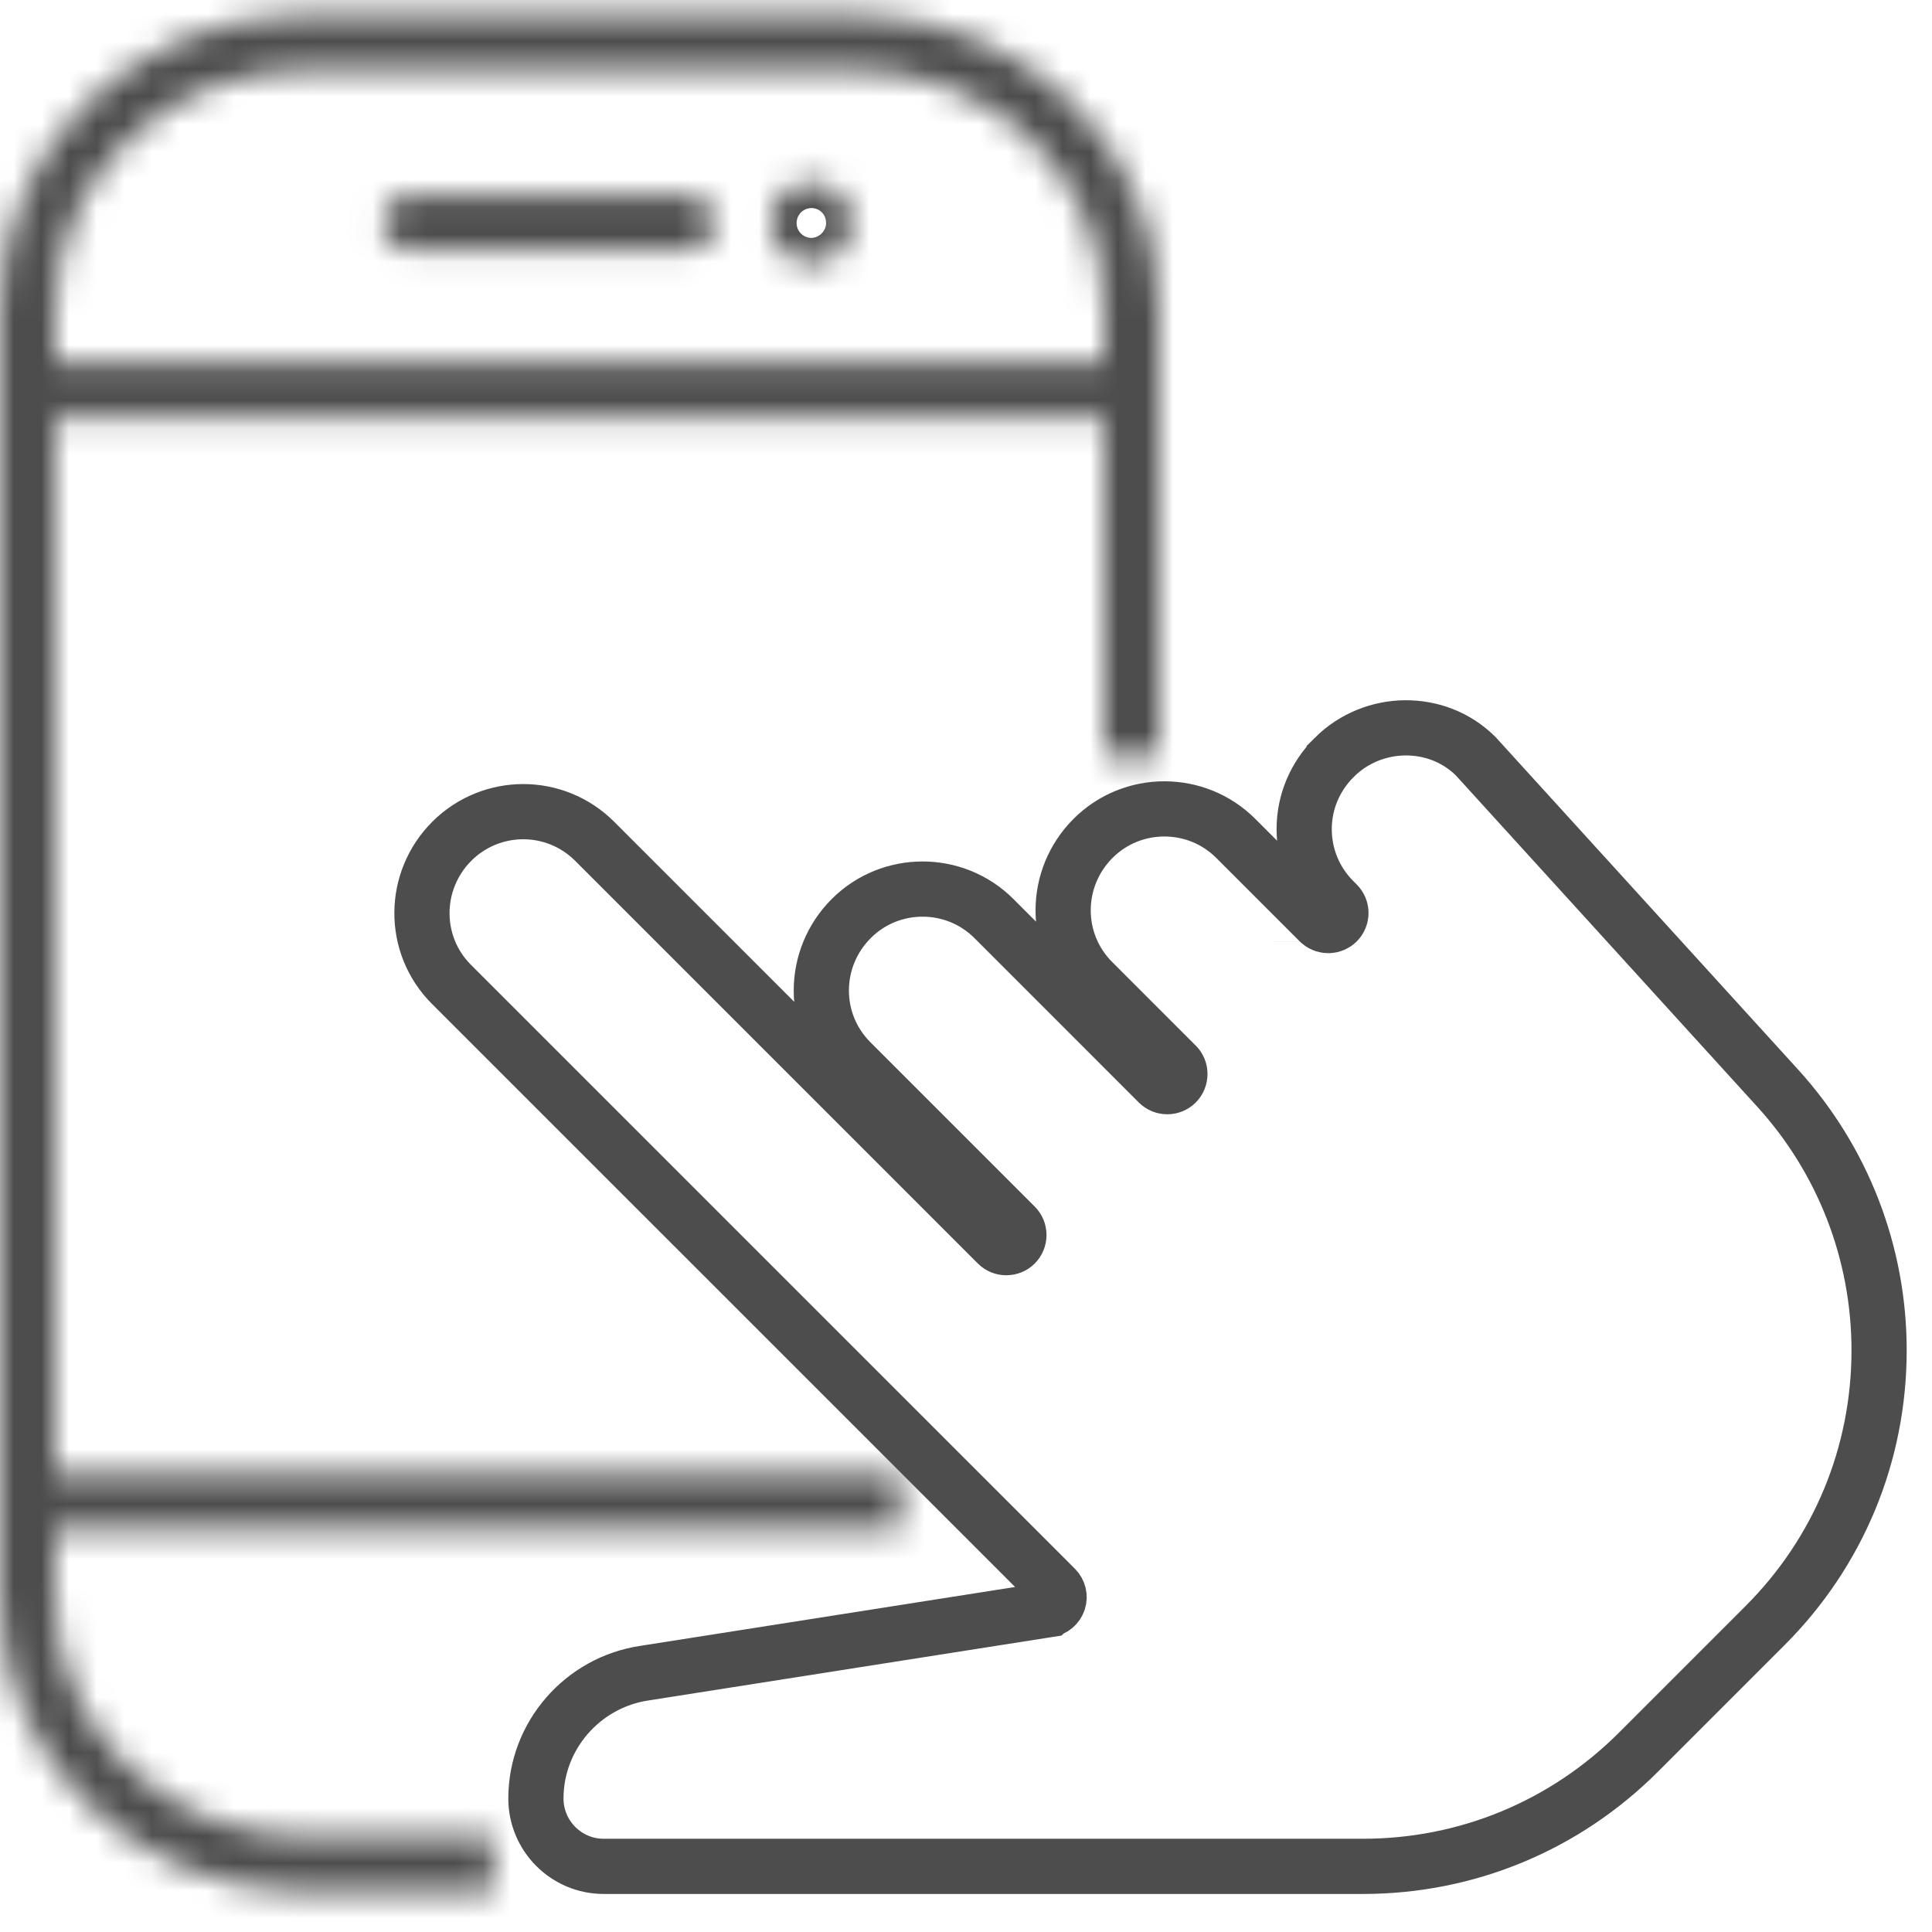 <svg width="70" height="70" viewBox="0 0 70 70" fill="none" xmlns="http://www.w3.org/2000/svg">
<mask id="path-1-inside-1" fill="white">
<path fill-rule="evenodd" clip-rule="evenodd" d="M0 11.163C0 5.268 4.97 0.538 11 0.538H31C37.03 0.538 42 5.268 42 11.163V27.413H40V15.121H2V53.371H32.625V55.371H2V57.913C2 62.633 6.002 66.538 11 66.538H17.875V68.538H11C4.97 68.538 0 63.809 0 57.913V11.163ZM40 11.163V13.121H2V11.163C2 6.444 6.002 2.538 11 2.538H31C35.998 2.538 40 6.444 40 11.163ZM13.887 8.08C13.887 7.527 14.335 7.08 14.887 7.08H24.887C25.44 7.08 25.887 7.527 25.887 8.08C25.887 8.632 25.44 9.08 24.887 9.08H14.887C14.335 9.08 13.887 8.632 13.887 8.08ZM29.375 6.621H29.404C30.209 6.621 30.862 7.275 30.862 8.08C30.862 8.885 30.209 9.538 29.404 9.538C28.599 9.538 27.931 8.885 27.931 8.08C27.931 7.275 28.57 6.621 29.375 6.621Z"/>
</mask>
<path d="M42 27.413V29.413H44V27.413H42ZM40 27.413H38V29.413H40V27.413ZM40 15.121H42V13.121H40V15.121ZM2 15.121V13.121H0V15.121H2ZM2 53.371H0V55.371H2V53.371ZM32.625 53.371H34.625V51.371H32.625V53.371ZM32.625 55.371V57.371H34.625V55.371H32.625ZM2 55.371V53.371H0V55.371H2ZM17.875 66.538H19.875V64.538H17.875V66.538ZM17.875 68.538V70.538H19.875V68.538H17.875ZM40 13.121V15.121H42V13.121H40ZM2 13.121H0V15.121H2V13.121ZM11 -1.462C3.94 -1.462 -2 4.09 -2 11.163H2C2 6.445 6 2.538 11 2.538V-1.462ZM31 -1.462H11V2.538H31V-1.462ZM44 11.163C44 4.09 38.06 -1.462 31 -1.462V2.538C36 2.538 40 6.445 40 11.163H44ZM44 27.413V11.163H40V27.413H44ZM40 29.413H42V25.413H40V29.413ZM38 15.121V27.413H42V15.121H38ZM2 17.122H40V13.121H2V17.122ZM4 53.371V15.121H0V53.371H4ZM32.625 51.371H2V55.371H32.625V51.371ZM34.625 55.371V53.371H30.625V55.371H34.625ZM2 57.371H32.625V53.371H2V57.371ZM4 57.913V55.371H0V57.913H4ZM11 64.538C7.036 64.538 4 61.459 4 57.913H0C0 63.806 4.967 68.538 11 68.538V64.538ZM17.875 64.538H11V68.538H17.875V64.538ZM19.875 68.538V66.538H15.875V68.538H19.875ZM11 70.538H17.875V66.538H11V70.538ZM-2 57.913C-2 64.987 3.94 70.538 11 70.538V66.538C6 66.538 2 62.631 2 57.913H-2ZM-2 11.163V57.913H2V11.163H-2ZM42 13.121V11.163H38V13.121H42ZM2 15.121H40V11.121H2V15.121ZM0 11.163V13.121H4V11.163H0ZM11 0.538C4.967 0.538 0 5.27 0 11.163H4C4 7.617 7.036 4.538 11 4.538V0.538ZM31 0.538H11V4.538H31V0.538ZM42 11.163C42 5.27 37.033 0.538 31 0.538V4.538C34.964 4.538 38 7.617 38 11.163H42ZM14.887 5.08C13.231 5.08 11.887 6.423 11.887 8.08H15.887C15.887 8.632 15.44 9.08 14.887 9.08V5.08ZM24.887 5.08H14.887V9.08H24.887V5.08ZM27.887 8.08C27.887 6.423 26.544 5.08 24.887 5.08V9.08C24.335 9.08 23.887 8.632 23.887 8.08H27.887ZM24.887 11.08C26.544 11.08 27.887 9.737 27.887 8.08H23.887C23.887 7.527 24.335 7.08 24.887 7.08V11.08ZM14.887 11.08H24.887V7.08H14.887V11.08ZM11.887 8.08C11.887 9.737 13.231 11.08 14.887 11.08V7.08C15.44 7.08 15.887 7.527 15.887 8.08H11.887ZM29.404 4.621H29.375V8.621H29.404V4.621ZM32.862 8.08C32.862 6.17 31.313 4.621 29.404 4.621V8.621C29.105 8.621 28.862 8.38 28.862 8.08H32.862ZM29.404 11.538C31.314 11.538 32.862 9.989 32.862 8.08H28.862C28.862 7.78 29.105 7.538 29.404 7.538V11.538ZM25.931 8.08C25.931 10.015 27.52 11.538 29.404 11.538V7.538C29.678 7.538 29.931 7.754 29.931 8.08H25.931ZM29.375 4.621C27.439 4.621 25.931 6.197 25.931 8.08H29.931C29.931 8.353 29.701 8.621 29.375 8.621V4.621Z" fill="#4D4D4D" mask="url(#path-1-inside-1)"/>
<path d="M47.117 34.129C47.117 34.128 47.117 34.127 47.117 34.127M47.117 34.129L47.117 34.127M47.117 34.129L47.117 34.127M47.117 34.129L47.117 34.127M37.987 58.321L37.986 58.322L23.364 60.619C21.107 60.949 19.417 62.891 19.417 65.163C19.417 66.52 20.518 67.622 21.875 67.622H49.376C53.147 67.622 56.697 66.151 59.364 63.485L63.952 58.897C66.616 56.233 68.083 52.688 68.083 48.923C68.083 45.404 66.777 42.032 64.414 39.431L64.413 39.43L53.493 27.428L53.476 27.409L53.458 27.391C52.069 26.014 49.756 26.031 48.34 27.443L48.34 27.444C47.636 28.148 47.253 29.066 47.253 30.044C47.253 31.018 47.636 31.94 48.325 32.629L48.45 32.754C48.629 32.933 48.629 33.224 48.45 33.402C48.281 33.572 48.01 33.581 47.829 33.428C47.812 33.411 47.794 33.394 47.774 33.377L44.772 30.375C43.349 28.952 41.027 28.952 39.604 30.375C38.165 31.814 38.157 34.13 39.587 35.56L42.629 38.603C42.701 38.674 42.75 38.788 42.75 38.913C42.75 39.031 42.706 39.148 42.615 39.241C42.437 39.417 42.147 39.416 41.969 39.239L36.011 33.28C34.587 31.857 32.266 31.857 30.843 33.28C29.404 34.719 29.395 37.035 30.825 38.465L36.784 44.424C36.872 44.512 36.917 44.628 36.917 44.747C36.917 44.864 36.873 44.981 36.782 45.074C36.604 45.25 36.313 45.25 36.136 45.072L21.544 30.48L21.544 30.48C20.83 29.766 19.893 29.408 18.958 29.408C18.024 29.408 17.088 29.766 16.375 30.475L16.375 30.475L16.373 30.477C14.934 31.916 14.925 34.232 16.355 35.663L16.355 35.663L38.239 57.546L38.239 57.546C38.361 57.668 38.404 57.848 38.352 58.009C38.295 58.178 38.154 58.295 37.987 58.321Z" stroke="#4D4D4D" stroke-width="2"/>
</svg>
